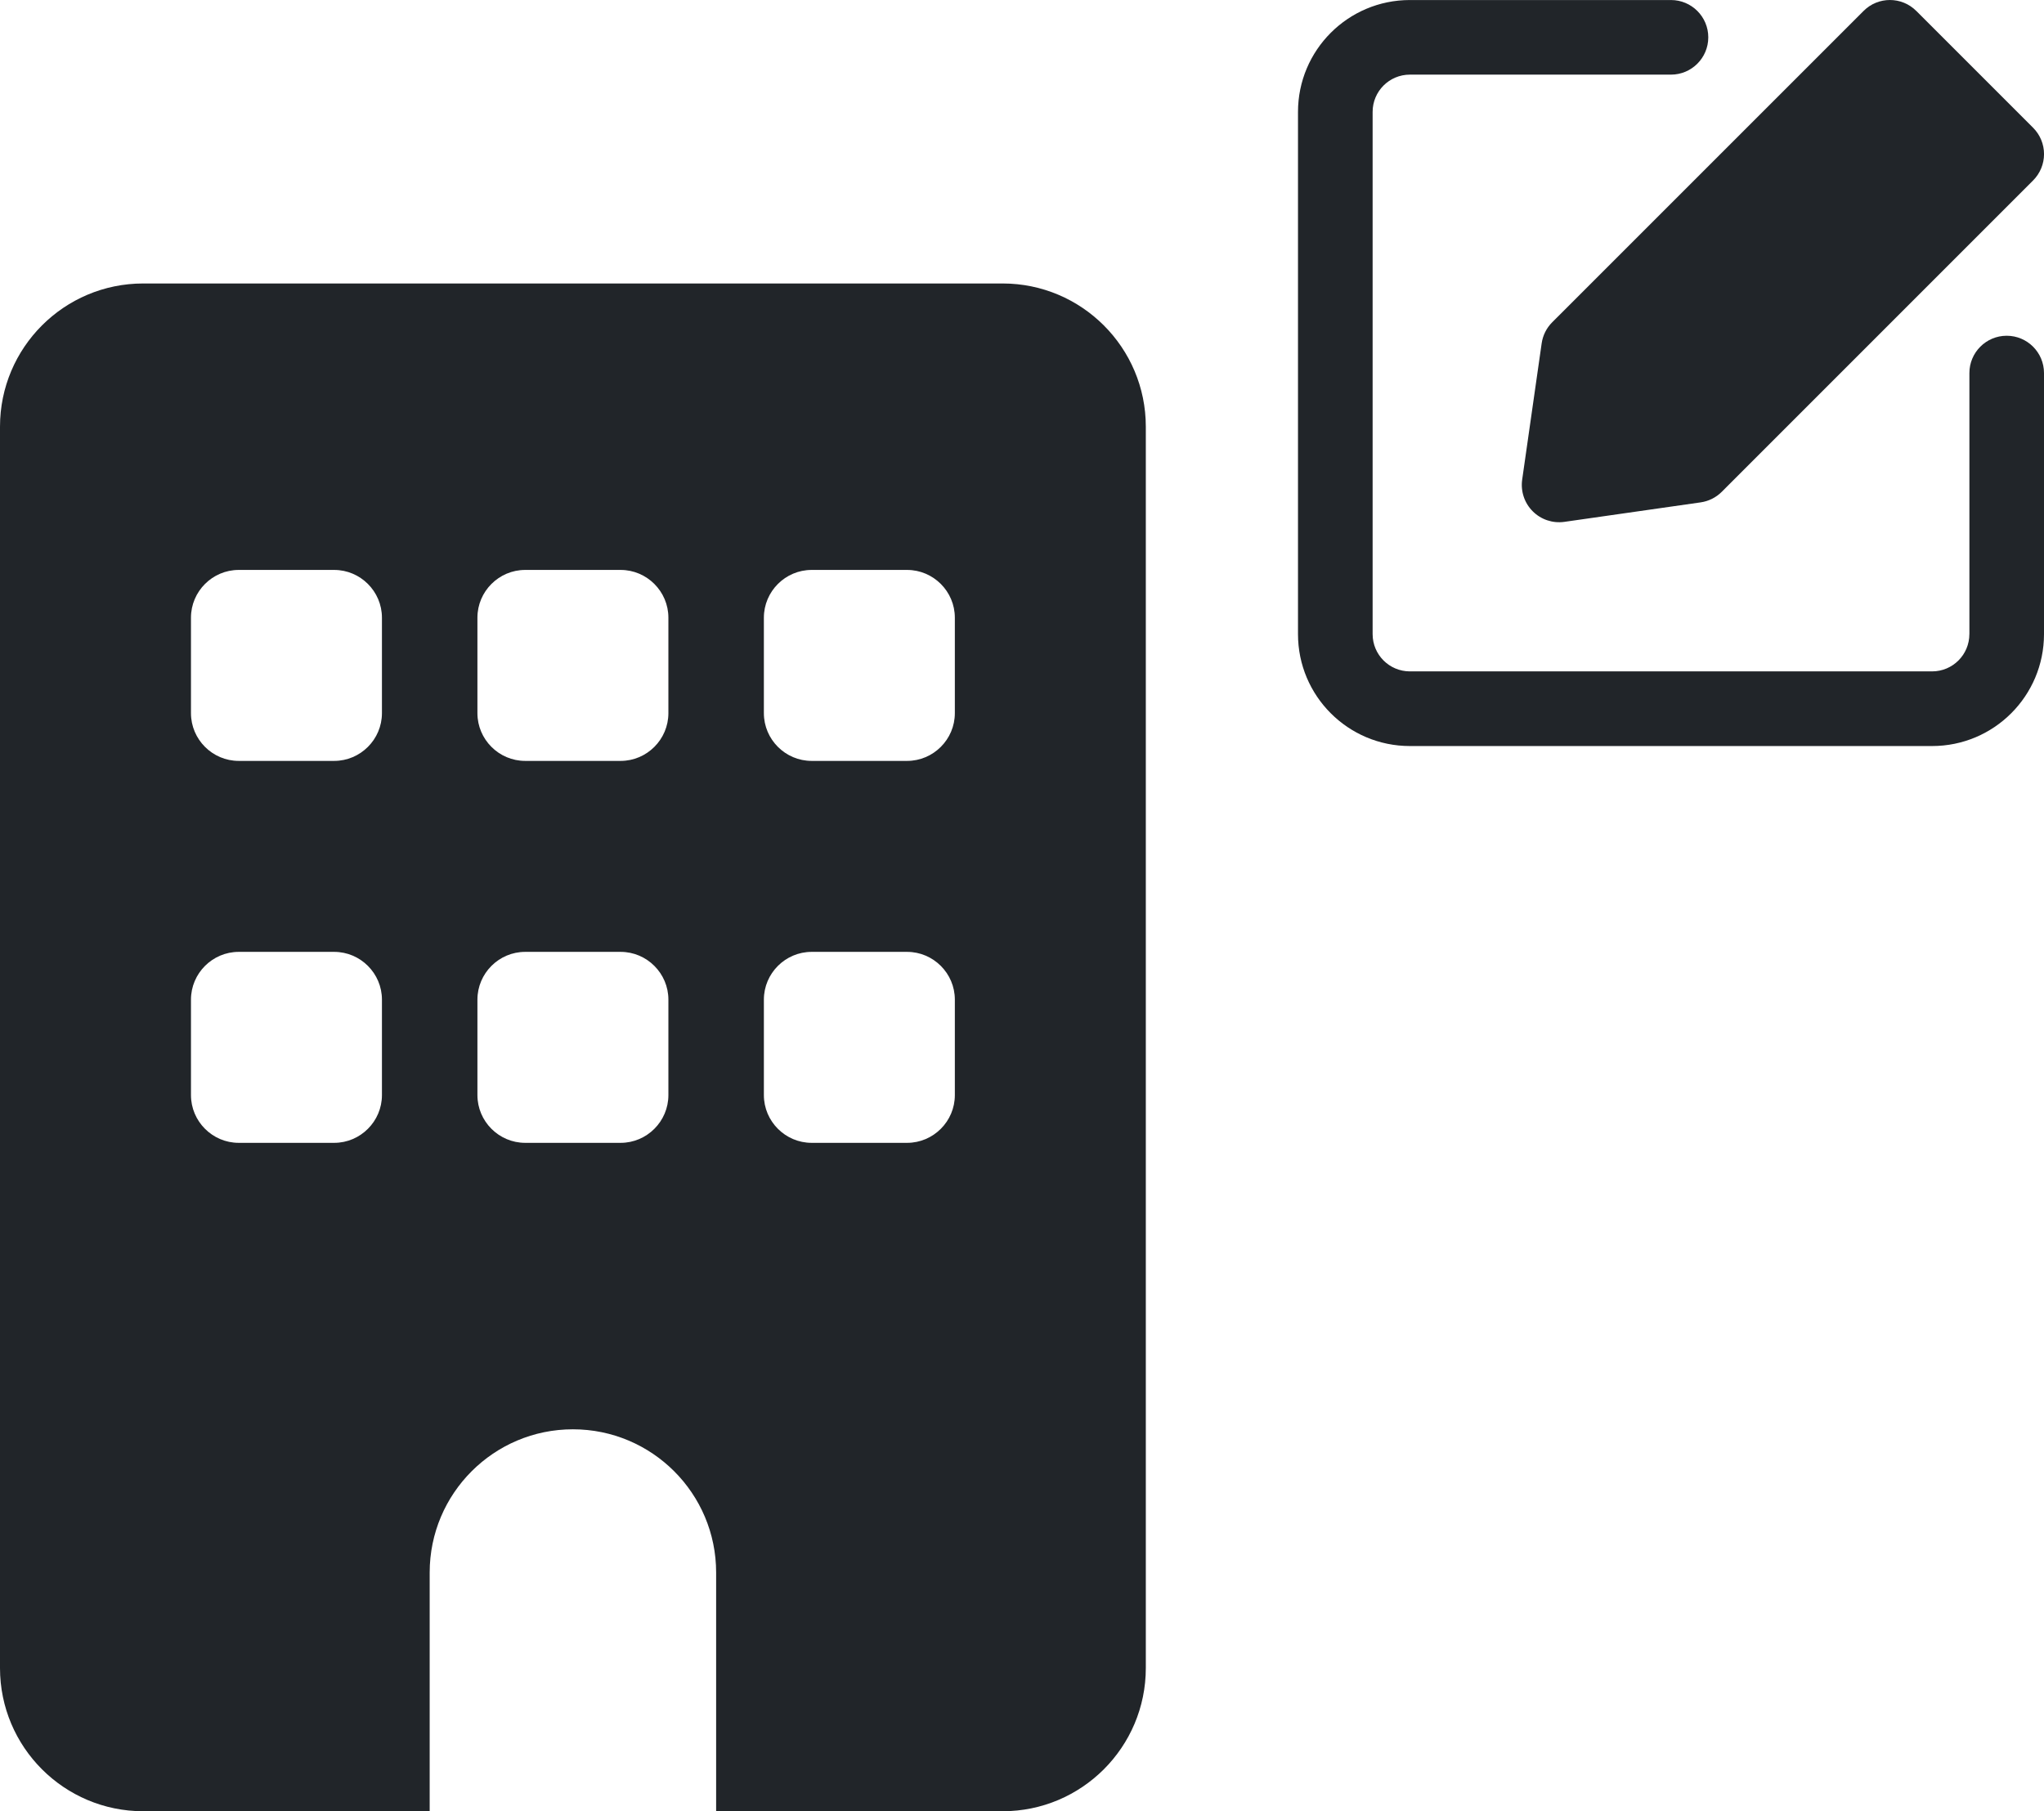 <?xml version="1.0" encoding="UTF-8"?><svg id="Calque_2" xmlns="http://www.w3.org/2000/svg" viewBox="0 0 685.01 607"><defs><style>.cls-1{fill:#212529;}</style></defs><g id="Calque_1-2"><path class="cls-1" d="m48,95C21.5,95,0,116.5,0,143v416c0,26.5,21.5,48,48,48h96v-80c0-26.5,21.5-48,48-48s48,21.5,48,48v80h96c26.5,0,48-21.5,48-48V143c0-26.5-21.5-48-48-48H48Zm16,240c0-8.8,7.2-16,16-16h32c8.8,0,16,7.2,16,16v32c0,8.8-7.2,16-16,16h-32c-8.8,0-16-7.2-16-16v-32Zm112-16h32c8.8,0,16,7.2,16,16v32c0,8.8-7.2,16-16,16h-32c-8.8,0-16-7.2-16-16v-32c0-8.8,7.2-16,16-16Zm80,16c0-8.8,7.2-16,16-16h32c8.8,0,16,7.2,16,16v32c0,8.8-7.2,16-16,16h-32c-8.8,0-16-7.2-16-16v-32ZM80,191h32c8.8,0,16,7.2,16,16v32c0,8.8-7.2,16-16,16h-32c-8.8,0-16-7.2-16-16v-32c0-8.8,7.2-16,16-16Zm80,16c0-8.8,7.2-16,16-16h32c8.8,0,16,7.2,16,16v32c0,8.8-7.2,16-16,16h-32c-8.8,0-16-7.2-16-16v-32Zm112-16h32c8.8,0,16,7.2,16,16v32c0,8.8-7.2,16-16,16h-32c-8.8,0-16-7.2-16-16v-32c0-8.8,7.2-16,16-16Z"/><g><path class="cls-1" d="m660,212.51c0,6.9-5.59,12.49-12.49,12.49h-175.01c-6.9,0-12.49-5.59-12.49-12.49V37.5c0-6.9,5.59-12.49,12.49-12.49h87.5c6.9,0,12.5-5.6,12.5-12.5s-5.6-12.5-12.5-12.5h-87.5c-20.71,0-37.5,16.79-37.5,37.5v175.01c0,20.71,16.79,37.5,37.5,37.5h175.01c20.71,0,37.5-16.79,37.5-37.5v-87.5c0-6.9-5.6-12.5-12.5-12.5s-12.5,5.6-12.5,12.5v87.5Z"/><path class="cls-1" d="m642.21,3.67c-4.88-4.89-12.8-4.89-17.67,0l-104.35,104.34c-1.91,1.91-3.15,4.39-3.53,7.07l-6.53,45.66c-.55,3.9.75,7.83,3.54,10.61,2.78,2.79,6.7,4.09,10.61,3.54l45.66-6.53c2.67-.38,5.16-1.62,7.07-3.53l104.34-104.35c2.34-2.34,3.67-5.52,3.67-8.84s-1.32-6.49-3.67-8.84l-39.13-39.13Z"/></g></g></svg>